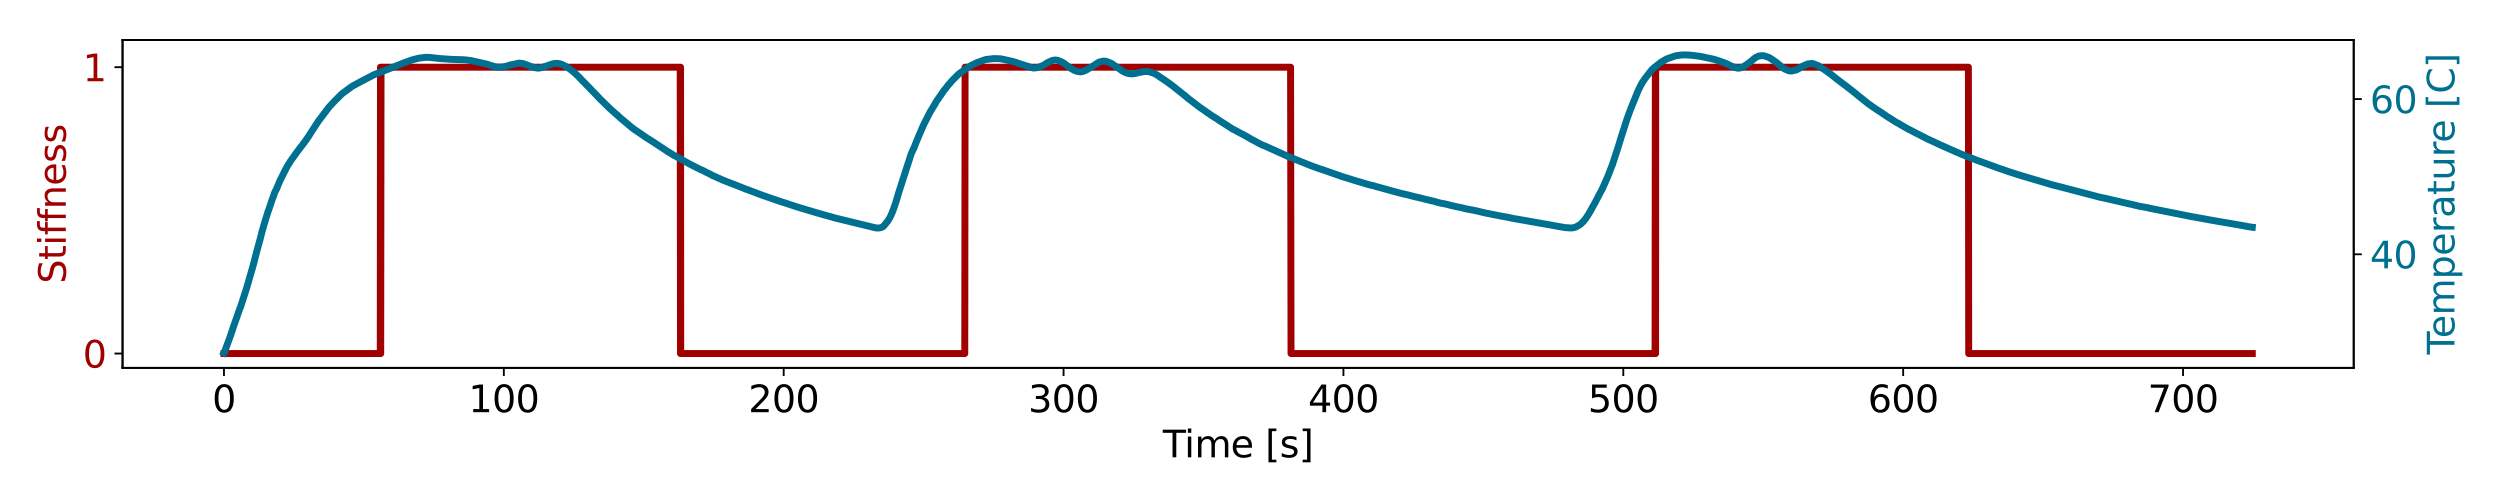 <?xml version="1.0" encoding="utf-8" standalone="no"?>
<!DOCTYPE svg PUBLIC "-//W3C//DTD SVG 1.1//EN"
  "http://www.w3.org/Graphics/SVG/1.1/DTD/svg11.dtd">
<svg xmlns:xlink="http://www.w3.org/1999/xlink" width="1080pt" height="216pt" viewBox="0 0 1080 216" xmlns="http://www.w3.org/2000/svg" version="1.1">
 <defs>
  <style type="text/css">*{stroke-linejoin: round; stroke-linecap: butt}</style>
 </defs>
 <g id="figure_1">
  <g id="patch_1">
   <path d="M 0 216 
L 1080 216 
L 1080 0 
L 0 0 
z
" style="fill: #ffffff"/>
  </g>
  <g id="axes_1">
   <g id="patch_2">
    <path d="M 52.94 158.92 
L 1016.8 158.92 
L 1016.8 17.28 
L 52.94 17.28 
z
" style="fill: #ffffff"/>
   </g>
   <g id="matplotlib.axis_1">
    <g id="xtick_1">
     <g id="line2d_1">
      <defs>
       <path id="me62597a53c" d="M 0 0 
L 0 3.5 
" style="stroke: #000000; stroke-width: 0.8"/>
      </defs>
      <g>
       <use xlink:href="#me62597a53c" x="96.752" y="158.92" style="stroke: #000000; stroke-width: 0.8"/>
      </g>
     </g>
     <g id="text_1">
      <!-- 0 -->
      <g transform="translate(91.662 178.077) scale(0.16 -0.16)">
       <defs>
        <path id="DejaVuSans-30" d="M 2034 4250 
Q 1547 4250 1301 3770 
Q 1056 3291 1056 2328 
Q 1056 1369 1301 889 
Q 1547 409 2034 409 
Q 2525 409 2770 889 
Q 3016 1369 3016 2328 
Q 3016 3291 2770 3770 
Q 2525 4250 2034 4250 
z
M 2034 4750 
Q 2819 4750 3233 4129 
Q 3647 3509 3647 2328 
Q 3647 1150 3233 529 
Q 2819 -91 2034 -91 
Q 1250 -91 836 529 
Q 422 1150 422 2328 
Q 422 3509 836 4129 
Q 1250 4750 2034 4750 
z
" transform="scale(0.016)"/>
       </defs>
       <use xlink:href="#DejaVuSans-30"/>
      </g>
     </g>
    </g>
    <g id="xtick_2">
     <g id="line2d_2">
      <g>
       <use xlink:href="#me62597a53c" x="217.655" y="158.92" style="stroke: #000000; stroke-width: 0.8"/>
      </g>
     </g>
     <g id="text_2">
      <!-- 100 -->
      <g transform="translate(202.385 178.077) scale(0.16 -0.16)">
       <defs>
        <path id="DejaVuSans-31" d="M 794 531 
L 1825 531 
L 1825 4091 
L 703 3866 
L 703 4441 
L 1819 4666 
L 2450 4666 
L 2450 531 
L 3481 531 
L 3481 0 
L 794 0 
L 794 531 
z
" transform="scale(0.016)"/>
       </defs>
       <use xlink:href="#DejaVuSans-31"/>
       <use xlink:href="#DejaVuSans-30" x="63.623"/>
       <use xlink:href="#DejaVuSans-30" x="127.246"/>
      </g>
     </g>
    </g>
    <g id="xtick_3">
     <g id="line2d_3">
      <g>
       <use xlink:href="#me62597a53c" x="338.558" y="158.92" style="stroke: #000000; stroke-width: 0.8"/>
      </g>
     </g>
     <g id="text_3">
      <!-- 200 -->
      <g transform="translate(323.288 178.077) scale(0.16 -0.16)">
       <defs>
        <path id="DejaVuSans-32" d="M 1228 531 
L 3431 531 
L 3431 0 
L 469 0 
L 469 531 
Q 828 903 1448 1529 
Q 2069 2156 2228 2338 
Q 2531 2678 2651 2914 
Q 2772 3150 2772 3378 
Q 2772 3750 2511 3984 
Q 2250 4219 1831 4219 
Q 1534 4219 1204 4116 
Q 875 4013 500 3803 
L 500 4441 
Q 881 4594 1212 4672 
Q 1544 4750 1819 4750 
Q 2544 4750 2975 4387 
Q 3406 4025 3406 3419 
Q 3406 3131 3298 2873 
Q 3191 2616 2906 2266 
Q 2828 2175 2409 1742 
Q 1991 1309 1228 531 
z
" transform="scale(0.016)"/>
       </defs>
       <use xlink:href="#DejaVuSans-32"/>
       <use xlink:href="#DejaVuSans-30" x="63.623"/>
       <use xlink:href="#DejaVuSans-30" x="127.246"/>
      </g>
     </g>
    </g>
    <g id="xtick_4">
     <g id="line2d_4">
      <g>
       <use xlink:href="#me62597a53c" x="459.461" y="158.92" style="stroke: #000000; stroke-width: 0.8"/>
      </g>
     </g>
     <g id="text_4">
      <!-- 300 -->
      <g transform="translate(444.191 178.077) scale(0.16 -0.16)">
       <defs>
        <path id="DejaVuSans-33" d="M 2597 2516 
Q 3050 2419 3304 2112 
Q 3559 1806 3559 1356 
Q 3559 666 3084 287 
Q 2609 -91 1734 -91 
Q 1441 -91 1130 -33 
Q 819 25 488 141 
L 488 750 
Q 750 597 1062 519 
Q 1375 441 1716 441 
Q 2309 441 2620 675 
Q 2931 909 2931 1356 
Q 2931 1769 2642 2001 
Q 2353 2234 1838 2234 
L 1294 2234 
L 1294 2753 
L 1863 2753 
Q 2328 2753 2575 2939 
Q 2822 3125 2822 3475 
Q 2822 3834 2567 4026 
Q 2313 4219 1838 4219 
Q 1578 4219 1281 4162 
Q 984 4106 628 3988 
L 628 4550 
Q 988 4650 1302 4700 
Q 1616 4750 1894 4750 
Q 2613 4750 3031 4423 
Q 3450 4097 3450 3541 
Q 3450 3153 3228 2886 
Q 3006 2619 2597 2516 
z
" transform="scale(0.016)"/>
       </defs>
       <use xlink:href="#DejaVuSans-33"/>
       <use xlink:href="#DejaVuSans-30" x="63.623"/>
       <use xlink:href="#DejaVuSans-30" x="127.246"/>
      </g>
     </g>
    </g>
    <g id="xtick_5">
     <g id="line2d_5">
      <g>
       <use xlink:href="#me62597a53c" x="580.364" y="158.92" style="stroke: #000000; stroke-width: 0.8"/>
      </g>
     </g>
     <g id="text_5">
      <!-- 400 -->
      <g transform="translate(565.094 178.077) scale(0.16 -0.16)">
       <defs>
        <path id="DejaVuSans-34" d="M 2419 4116 
L 825 1625 
L 2419 1625 
L 2419 4116 
z
M 2253 4666 
L 3047 4666 
L 3047 1625 
L 3713 1625 
L 3713 1100 
L 3047 1100 
L 3047 0 
L 2419 0 
L 2419 1100 
L 313 1100 
L 313 1709 
L 2253 4666 
z
" transform="scale(0.016)"/>
       </defs>
       <use xlink:href="#DejaVuSans-34"/>
       <use xlink:href="#DejaVuSans-30" x="63.623"/>
       <use xlink:href="#DejaVuSans-30" x="127.246"/>
      </g>
     </g>
    </g>
    <g id="xtick_6">
     <g id="line2d_6">
      <g>
       <use xlink:href="#me62597a53c" x="701.267" y="158.92" style="stroke: #000000; stroke-width: 0.8"/>
      </g>
     </g>
     <g id="text_6">
      <!-- 500 -->
      <g transform="translate(685.997 178.077) scale(0.16 -0.16)">
       <defs>
        <path id="DejaVuSans-35" d="M 691 4666 
L 3169 4666 
L 3169 4134 
L 1269 4134 
L 1269 2991 
Q 1406 3038 1543 3061 
Q 1681 3084 1819 3084 
Q 2600 3084 3056 2656 
Q 3513 2228 3513 1497 
Q 3513 744 3044 326 
Q 2575 -91 1722 -91 
Q 1428 -91 1123 -41 
Q 819 9 494 109 
L 494 744 
Q 775 591 1075 516 
Q 1375 441 1709 441 
Q 2250 441 2565 725 
Q 2881 1009 2881 1497 
Q 2881 1984 2565 2268 
Q 2250 2553 1709 2553 
Q 1456 2553 1204 2497 
Q 953 2441 691 2322 
L 691 4666 
z
" transform="scale(0.016)"/>
       </defs>
       <use xlink:href="#DejaVuSans-35"/>
       <use xlink:href="#DejaVuSans-30" x="63.623"/>
       <use xlink:href="#DejaVuSans-30" x="127.246"/>
      </g>
     </g>
    </g>
    <g id="xtick_7">
     <g id="line2d_7">
      <g>
       <use xlink:href="#me62597a53c" x="822.17" y="158.92" style="stroke: #000000; stroke-width: 0.8"/>
      </g>
     </g>
     <g id="text_7">
      <!-- 600 -->
      <g transform="translate(806.9 178.077) scale(0.16 -0.16)">
       <defs>
        <path id="DejaVuSans-36" d="M 2113 2584 
Q 1688 2584 1439 2293 
Q 1191 2003 1191 1497 
Q 1191 994 1439 701 
Q 1688 409 2113 409 
Q 2538 409 2786 701 
Q 3034 994 3034 1497 
Q 3034 2003 2786 2293 
Q 2538 2584 2113 2584 
z
M 3366 4563 
L 3366 3988 
Q 3128 4100 2886 4159 
Q 2644 4219 2406 4219 
Q 1781 4219 1451 3797 
Q 1122 3375 1075 2522 
Q 1259 2794 1537 2939 
Q 1816 3084 2150 3084 
Q 2853 3084 3261 2657 
Q 3669 2231 3669 1497 
Q 3669 778 3244 343 
Q 2819 -91 2113 -91 
Q 1303 -91 875 529 
Q 447 1150 447 2328 
Q 447 3434 972 4092 
Q 1497 4750 2381 4750 
Q 2619 4750 2861 4703 
Q 3103 4656 3366 4563 
z
" transform="scale(0.016)"/>
       </defs>
       <use xlink:href="#DejaVuSans-36"/>
       <use xlink:href="#DejaVuSans-30" x="63.623"/>
       <use xlink:href="#DejaVuSans-30" x="127.246"/>
      </g>
     </g>
    </g>
    <g id="xtick_8">
     <g id="line2d_8">
      <g>
       <use xlink:href="#me62597a53c" x="943.073" y="158.92" style="stroke: #000000; stroke-width: 0.8"/>
      </g>
     </g>
     <g id="text_8">
      <!-- 700 -->
      <g transform="translate(927.803 178.077) scale(0.16 -0.16)">
       <defs>
        <path id="DejaVuSans-37" d="M 525 4666 
L 3525 4666 
L 3525 4397 
L 1831 0 
L 1172 0 
L 2766 4134 
L 525 4134 
L 525 4666 
z
" transform="scale(0.016)"/>
       </defs>
       <use xlink:href="#DejaVuSans-37"/>
       <use xlink:href="#DejaVuSans-30" x="63.623"/>
       <use xlink:href="#DejaVuSans-30" x="127.246"/>
      </g>
     </g>
    </g>
    <g id="text_9">
     <!-- Time [s] -->
     <g transform="translate(502.344 197.562) scale(0.16 -0.16)">
      <defs>
       <path id="DejaVuSans-54" d="M -19 4666 
L 3928 4666 
L 3928 4134 
L 2272 4134 
L 2272 0 
L 1638 0 
L 1638 4134 
L -19 4134 
L -19 4666 
z
" transform="scale(0.016)"/>
       <path id="DejaVuSans-69" d="M 603 3500 
L 1178 3500 
L 1178 0 
L 603 0 
L 603 3500 
z
M 603 4863 
L 1178 4863 
L 1178 4134 
L 603 4134 
L 603 4863 
z
" transform="scale(0.016)"/>
       <path id="DejaVuSans-6d" d="M 3328 2828 
Q 3544 3216 3844 3400 
Q 4144 3584 4550 3584 
Q 5097 3584 5394 3201 
Q 5691 2819 5691 2113 
L 5691 0 
L 5113 0 
L 5113 2094 
Q 5113 2597 4934 2840 
Q 4756 3084 4391 3084 
Q 3944 3084 3684 2787 
Q 3425 2491 3425 1978 
L 3425 0 
L 2847 0 
L 2847 2094 
Q 2847 2600 2669 2842 
Q 2491 3084 2119 3084 
Q 1678 3084 1418 2786 
Q 1159 2488 1159 1978 
L 1159 0 
L 581 0 
L 581 3500 
L 1159 3500 
L 1159 2956 
Q 1356 3278 1631 3431 
Q 1906 3584 2284 3584 
Q 2666 3584 2933 3390 
Q 3200 3197 3328 2828 
z
" transform="scale(0.016)"/>
       <path id="DejaVuSans-65" d="M 3597 1894 
L 3597 1613 
L 953 1613 
Q 991 1019 1311 708 
Q 1631 397 2203 397 
Q 2534 397 2845 478 
Q 3156 559 3463 722 
L 3463 178 
Q 3153 47 2828 -22 
Q 2503 -91 2169 -91 
Q 1331 -91 842 396 
Q 353 884 353 1716 
Q 353 2575 817 3079 
Q 1281 3584 2069 3584 
Q 2775 3584 3186 3129 
Q 3597 2675 3597 1894 
z
M 3022 2063 
Q 3016 2534 2758 2815 
Q 2500 3097 2075 3097 
Q 1594 3097 1305 2825 
Q 1016 2553 972 2059 
L 3022 2063 
z
" transform="scale(0.016)"/>
       <path id="DejaVuSans-20" transform="scale(0.016)"/>
       <path id="DejaVuSans-5b" d="M 550 4863 
L 1875 4863 
L 1875 4416 
L 1125 4416 
L 1125 -397 
L 1875 -397 
L 1875 -844 
L 550 -844 
L 550 4863 
z
" transform="scale(0.016)"/>
       <path id="DejaVuSans-73" d="M 2834 3397 
L 2834 2853 
Q 2591 2978 2328 3040 
Q 2066 3103 1784 3103 
Q 1356 3103 1142 2972 
Q 928 2841 928 2578 
Q 928 2378 1081 2264 
Q 1234 2150 1697 2047 
L 1894 2003 
Q 2506 1872 2764 1633 
Q 3022 1394 3022 966 
Q 3022 478 2636 193 
Q 2250 -91 1575 -91 
Q 1294 -91 989 -36 
Q 684 19 347 128 
L 347 722 
Q 666 556 975 473 
Q 1284 391 1588 391 
Q 1994 391 2212 530 
Q 2431 669 2431 922 
Q 2431 1156 2273 1281 
Q 2116 1406 1581 1522 
L 1381 1569 
Q 847 1681 609 1914 
Q 372 2147 372 2553 
Q 372 3047 722 3315 
Q 1072 3584 1716 3584 
Q 2034 3584 2315 3537 
Q 2597 3491 2834 3397 
z
" transform="scale(0.016)"/>
       <path id="DejaVuSans-5d" d="M 1947 4863 
L 1947 -844 
L 622 -844 
L 622 -397 
L 1369 -397 
L 1369 4416 
L 622 4416 
L 622 4863 
L 1947 4863 
z
" transform="scale(0.016)"/>
      </defs>
      <use xlink:href="#DejaVuSans-54"/>
      <use xlink:href="#DejaVuSans-69" x="57.959"/>
      <use xlink:href="#DejaVuSans-6d" x="85.742"/>
      <use xlink:href="#DejaVuSans-65" x="183.154"/>
      <use xlink:href="#DejaVuSans-20" x="244.678"/>
      <use xlink:href="#DejaVuSans-5b" x="276.465"/>
      <use xlink:href="#DejaVuSans-73" x="315.479"/>
      <use xlink:href="#DejaVuSans-5d" x="367.578"/>
     </g>
    </g>
   </g>
   <g id="matplotlib.axis_2">
    <g id="ytick_1">
     <g id="line2d_9">
      <defs>
       <path id="mcfb8fa1b7b" d="M 0 0 
L -3.5 0 
" style="stroke: #000000; stroke-width: 0.8"/>
      </defs>
      <g>
       <use xlink:href="#mcfb8fa1b7b" x="52.94" y="152.735" style="stroke: #000000; stroke-width: 0.8"/>
      </g>
     </g>
     <g id="text_10">
      <!-- 0 -->
      <g style="fill: #a00000" transform="translate(35.76 158.814) scale(0.16 -0.16)">
       <use xlink:href="#DejaVuSans-30"/>
      </g>
     </g>
    </g>
    <g id="ytick_2">
     <g id="line2d_10">
      <g>
       <use xlink:href="#mcfb8fa1b7b" x="52.94" y="29.032" style="stroke: #000000; stroke-width: 0.8"/>
      </g>
     </g>
     <g id="text_11">
      <!-- 1 -->
      <g style="fill: #a00000" transform="translate(35.76 35.111) scale(0.16 -0.16)">
       <use xlink:href="#DejaVuSans-31"/>
      </g>
     </g>
    </g>
    <g id="text_12">
     <!-- Stiffness -->
     <g style="fill: #a00000" transform="translate(28.433 122.498) rotate(-90) scale(0.16 -0.16)">
      <defs>
       <path id="DejaVuSans-53" d="M 3425 4513 
L 3425 3897 
Q 3066 4069 2747 4153 
Q 2428 4238 2131 4238 
Q 1616 4238 1336 4038 
Q 1056 3838 1056 3469 
Q 1056 3159 1242 3001 
Q 1428 2844 1947 2747 
L 2328 2669 
Q 3034 2534 3370 2195 
Q 3706 1856 3706 1288 
Q 3706 609 3251 259 
Q 2797 -91 1919 -91 
Q 1588 -91 1214 -16 
Q 841 59 441 206 
L 441 856 
Q 825 641 1194 531 
Q 1563 422 1919 422 
Q 2459 422 2753 634 
Q 3047 847 3047 1241 
Q 3047 1584 2836 1778 
Q 2625 1972 2144 2069 
L 1759 2144 
Q 1053 2284 737 2584 
Q 422 2884 422 3419 
Q 422 4038 858 4394 
Q 1294 4750 2059 4750 
Q 2388 4750 2728 4690 
Q 3069 4631 3425 4513 
z
" transform="scale(0.016)"/>
       <path id="DejaVuSans-74" d="M 1172 4494 
L 1172 3500 
L 2356 3500 
L 2356 3053 
L 1172 3053 
L 1172 1153 
Q 1172 725 1289 603 
Q 1406 481 1766 481 
L 2356 481 
L 2356 0 
L 1766 0 
Q 1100 0 847 248 
Q 594 497 594 1153 
L 594 3053 
L 172 3053 
L 172 3500 
L 594 3500 
L 594 4494 
L 1172 4494 
z
" transform="scale(0.016)"/>
       <path id="DejaVuSans-66" d="M 2375 4863 
L 2375 4384 
L 1825 4384 
Q 1516 4384 1395 4259 
Q 1275 4134 1275 3809 
L 1275 3500 
L 2222 3500 
L 2222 3053 
L 1275 3053 
L 1275 0 
L 697 0 
L 697 3053 
L 147 3053 
L 147 3500 
L 697 3500 
L 697 3744 
Q 697 4328 969 4595 
Q 1241 4863 1831 4863 
L 2375 4863 
z
" transform="scale(0.016)"/>
       <path id="DejaVuSans-6e" d="M 3513 2113 
L 3513 0 
L 2938 0 
L 2938 2094 
Q 2938 2591 2744 2837 
Q 2550 3084 2163 3084 
Q 1697 3084 1428 2787 
Q 1159 2491 1159 1978 
L 1159 0 
L 581 0 
L 581 3500 
L 1159 3500 
L 1159 2956 
Q 1366 3272 1645 3428 
Q 1925 3584 2291 3584 
Q 2894 3584 3203 3211 
Q 3513 2838 3513 2113 
z
" transform="scale(0.016)"/>
      </defs>
      <use xlink:href="#DejaVuSans-53"/>
      <use xlink:href="#DejaVuSans-74" x="63.477"/>
      <use xlink:href="#DejaVuSans-69" x="102.686"/>
      <use xlink:href="#DejaVuSans-66" x="130.469"/>
      <use xlink:href="#DejaVuSans-66" x="165.674"/>
      <use xlink:href="#DejaVuSans-6e" x="200.879"/>
      <use xlink:href="#DejaVuSans-65" x="264.258"/>
      <use xlink:href="#DejaVuSans-73" x="325.781"/>
      <use xlink:href="#DejaVuSans-73" x="377.881"/>
     </g>
    </g>
   </g>
   <g id="line2d_11">
    <path d="M 96.752 152.735 
L 164.274 152.735 
L 164.365 29.032 
L 164.463 152.735 
L 164.608 29.032 
L 293.849 29.032 
L 293.973 152.735 
L 294 29.032 
L 294.073 152.735 
L 416.78 152.735 
L 416.913 29.032 
L 557.532 29.032 
L 557.725 152.735 
L 714.981 152.735 
L 715.107 29.032 
L 715.181 29.032 
L 715.217 152.735 
L 715.262 29.032 
L 850.344 29.032 
L 850.481 152.735 
L 972.988 152.735 
L 972.988 152.735 
" clip-path="url(#p80a0cee906)" style="fill: none; stroke: #a00000; stroke-width: 3; stroke-linecap: square"/>
   </g>
   <g id="patch_3">
    <path d="M 52.94 158.92 
L 52.94 17.28 
" style="fill: none; stroke: #000000; stroke-width: 0.8; stroke-linejoin: miter; stroke-linecap: square"/>
   </g>
   <g id="patch_4">
    <path d="M 1016.8 158.92 
L 1016.8 17.28 
" style="fill: none; stroke: #000000; stroke-width: 0.8; stroke-linejoin: miter; stroke-linecap: square"/>
   </g>
   <g id="patch_5">
    <path d="M 52.94 158.92 
L 1016.8 158.92 
" style="fill: none; stroke: #000000; stroke-width: 0.8; stroke-linejoin: miter; stroke-linecap: square"/>
   </g>
   <g id="patch_6">
    <path d="M 52.94 17.28 
L 1016.8 17.28 
" style="fill: none; stroke: #000000; stroke-width: 0.8; stroke-linejoin: miter; stroke-linecap: square"/>
   </g>
  </g>
  <g id="axes_2">
   <g id="matplotlib.axis_3">
    <g id="ytick_3">
     <g id="line2d_12">
      <defs>
       <path id="m92b723e4b7" d="M 0 0 
L 3.5 0 
" style="stroke: #000000; stroke-width: 0.8"/>
      </defs>
      <g>
       <use xlink:href="#m92b723e4b7" x="1016.8" y="109.854" style="stroke: #000000; stroke-width: 0.8"/>
      </g>
     </g>
     <g id="text_13">
      <!-- 40 -->
      <g style="fill: #007091" transform="translate(1023.8 115.932) scale(0.16 -0.16)">
       <use xlink:href="#DejaVuSans-34"/>
       <use xlink:href="#DejaVuSans-30" x="63.623"/>
      </g>
     </g>
    </g>
    <g id="ytick_4">
     <g id="line2d_13">
      <g>
       <use xlink:href="#m92b723e4b7" x="1016.8" y="42.802" style="stroke: #000000; stroke-width: 0.8"/>
      </g>
     </g>
     <g id="text_14">
      <!-- 60 -->
      <g style="fill: #007091" transform="translate(1023.8 48.881) scale(0.16 -0.16)">
       <use xlink:href="#DejaVuSans-36"/>
       <use xlink:href="#DejaVuSans-30" x="63.623"/>
      </g>
     </g>
    </g>
    <g id="text_15">
     <!-- Temperature [C] -->
     <g style="fill: #007091" transform="translate(1060.318 153.143) rotate(-90) scale(0.16 -0.16)">
      <defs>
       <path id="DejaVuSans-70" d="M 1159 525 
L 1159 -1331 
L 581 -1331 
L 581 3500 
L 1159 3500 
L 1159 2969 
Q 1341 3281 1617 3432 
Q 1894 3584 2278 3584 
Q 2916 3584 3314 3078 
Q 3713 2572 3713 1747 
Q 3713 922 3314 415 
Q 2916 -91 2278 -91 
Q 1894 -91 1617 61 
Q 1341 213 1159 525 
z
M 3116 1747 
Q 3116 2381 2855 2742 
Q 2594 3103 2138 3103 
Q 1681 3103 1420 2742 
Q 1159 2381 1159 1747 
Q 1159 1113 1420 752 
Q 1681 391 2138 391 
Q 2594 391 2855 752 
Q 3116 1113 3116 1747 
z
" transform="scale(0.016)"/>
       <path id="DejaVuSans-72" d="M 2631 2963 
Q 2534 3019 2420 3045 
Q 2306 3072 2169 3072 
Q 1681 3072 1420 2755 
Q 1159 2438 1159 1844 
L 1159 0 
L 581 0 
L 581 3500 
L 1159 3500 
L 1159 2956 
Q 1341 3275 1631 3429 
Q 1922 3584 2338 3584 
Q 2397 3584 2469 3576 
Q 2541 3569 2628 3553 
L 2631 2963 
z
" transform="scale(0.016)"/>
       <path id="DejaVuSans-61" d="M 2194 1759 
Q 1497 1759 1228 1600 
Q 959 1441 959 1056 
Q 959 750 1161 570 
Q 1363 391 1709 391 
Q 2188 391 2477 730 
Q 2766 1069 2766 1631 
L 2766 1759 
L 2194 1759 
z
M 3341 1997 
L 3341 0 
L 2766 0 
L 2766 531 
Q 2569 213 2275 61 
Q 1981 -91 1556 -91 
Q 1019 -91 701 211 
Q 384 513 384 1019 
Q 384 1609 779 1909 
Q 1175 2209 1959 2209 
L 2766 2209 
L 2766 2266 
Q 2766 2663 2505 2880 
Q 2244 3097 1772 3097 
Q 1472 3097 1187 3025 
Q 903 2953 641 2809 
L 641 3341 
Q 956 3463 1253 3523 
Q 1550 3584 1831 3584 
Q 2591 3584 2966 3190 
Q 3341 2797 3341 1997 
z
" transform="scale(0.016)"/>
       <path id="DejaVuSans-75" d="M 544 1381 
L 544 3500 
L 1119 3500 
L 1119 1403 
Q 1119 906 1312 657 
Q 1506 409 1894 409 
Q 2359 409 2629 706 
Q 2900 1003 2900 1516 
L 2900 3500 
L 3475 3500 
L 3475 0 
L 2900 0 
L 2900 538 
Q 2691 219 2414 64 
Q 2138 -91 1772 -91 
Q 1169 -91 856 284 
Q 544 659 544 1381 
z
M 1991 3584 
L 1991 3584 
z
" transform="scale(0.016)"/>
       <path id="DejaVuSans-43" d="M 4122 4306 
L 4122 3641 
Q 3803 3938 3442 4084 
Q 3081 4231 2675 4231 
Q 1875 4231 1450 3742 
Q 1025 3253 1025 2328 
Q 1025 1406 1450 917 
Q 1875 428 2675 428 
Q 3081 428 3442 575 
Q 3803 722 4122 1019 
L 4122 359 
Q 3791 134 3420 21 
Q 3050 -91 2638 -91 
Q 1578 -91 968 557 
Q 359 1206 359 2328 
Q 359 3453 968 4101 
Q 1578 4750 2638 4750 
Q 3056 4750 3426 4639 
Q 3797 4528 4122 4306 
z
" transform="scale(0.016)"/>
      </defs>
      <use xlink:href="#DejaVuSans-54"/>
      <use xlink:href="#DejaVuSans-65" x="44.084"/>
      <use xlink:href="#DejaVuSans-6d" x="105.607"/>
      <use xlink:href="#DejaVuSans-70" x="203.02"/>
      <use xlink:href="#DejaVuSans-65" x="266.496"/>
      <use xlink:href="#DejaVuSans-72" x="328.02"/>
      <use xlink:href="#DejaVuSans-61" x="369.133"/>
      <use xlink:href="#DejaVuSans-74" x="430.412"/>
      <use xlink:href="#DejaVuSans-75" x="469.621"/>
      <use xlink:href="#DejaVuSans-72" x="533"/>
      <use xlink:href="#DejaVuSans-65" x="571.863"/>
      <use xlink:href="#DejaVuSans-20" x="633.387"/>
      <use xlink:href="#DejaVuSans-5b" x="665.174"/>
      <use xlink:href="#DejaVuSans-43" x="704.188"/>
      <use xlink:href="#DejaVuSans-5d" x="774.012"/>
     </g>
    </g>
   </g>
   <g id="line2d_14">
    <path d="M 96.752 152.482 
L 97.028 152.005 
L 97.475 150.713 
L 99.651 144.8 
L 99.916 143.918 
L 100.288 142.922 
L 100.488 142.252 
L 101.043 140.594 
L 101.31 139.82 
L 102.337 136.932 
L 103.785 132.8 
L 103.939 132.556 
L 106.648 124.097 
L 106.992 122.847 
L 107.167 122.315 
L 107.76 120.189 
L 107.99 119.34 
L 108.293 118.379 
L 108.414 117.989 
L 108.787 116.627 
L 108.912 116.331 
L 109.861 112.773 
L 110.231 111.243 
L 111.764 105.509 
L 112.002 104.678 
L 112.347 103.424 
L 112.529 102.697 
L 112.773 101.767 
L 113.095 100.428 
L 113.504 98.984 
L 113.654 98.582 
L 114.039 97.076 
L 115.769 91.458 
L 116.057 90.744 
L 117.921 85.193 
L 118.061 84.962 
L 118.424 83.888 
L 118.703 83.071 
L 118.821 82.855 
L 119.006 82.498 
L 119.161 82.222 
L 119.242 81.942 
L 119.424 81.736 
L 119.689 81.074 
L 119.94 80.437 
L 120.592 78.882 
L 121.089 77.749 
L 123.58 72.799 
L 124.08 71.872 
L 124.335 71.418 
L 124.521 71.163 
L 125.031 70.383 
L 125.418 69.724 
L 125.927 68.994 
L 126.193 68.587 
L 126.523 68.161 
L 128.525 65.371 
L 129.033 64.714 
L 129.382 64.238 
L 131.05 62.067 
L 131.322 61.725 
L 132.647 59.887 
L 133.116 59.149 
L 133.299 58.953 
L 133.585 58.463 
L 133.886 57.959 
L 137.765 52.001 
L 137.951 51.837 
L 138.361 51.25 
L 142.226 46.169 
L 142.419 45.967 
L 143.921 44.342 
L 144.238 44.016 
L 145.072 43.147 
L 145.341 42.888 
L 147.749 40.506 
L 147.981 40.343 
L 148.29 40.085 
L 151.736 37.557 
L 152.666 36.975 
L 152.99 36.787 
L 153.868 36.345 
L 154.229 36.127 
L 156.6 34.846 
L 157.171 34.586 
L 157.789 34.246 
L 158.966 33.611 
L 159.311 33.46 
L 161.406 32.348 
L 161.7 32.244 
L 170.359 28.82 
L 170.747 28.667 
L 171.187 28.465 
L 172.934 27.79 
L 173.425 27.559 
L 174.865 27.025 
L 175.974 26.618 
L 176.219 26.498 
L 176.938 26.266 
L 177.63 26.02 
L 178.114 25.874 
L 178.73 25.683 
L 181.194 25.089 
L 184.076 24.756 
L 185.704 24.827 
L 188.391 25.11 
L 190.374 25.33 
L 195.007 25.644 
L 200.677 25.826 
L 203.424 26.159 
L 210.128 27.662 
L 213.434 28.733 
L 214.133 28.888 
L 214.56 28.967 
L 216.764 29.005 
L 218.565 28.636 
L 219.333 28.418 
L 219.862 28.25 
L 220.346 28.092 
L 224.257 27.267 
L 225.726 27.425 
L 226.993 27.804 
L 229.162 28.673 
L 230.729 29.193 
L 232.408 29.438 
L 233.651 29.291 
L 237.369 28.066 
L 238.049 27.804 
L 239.649 27.394 
L 240.963 27.393 
L 241.919 27.582 
L 243.19 28.026 
L 243.663 28.273 
L 244.297 28.643 
L 244.683 28.839 
L 245.341 29.231 
L 245.899 29.626 
L 246.338 29.953 
L 246.636 30.177 
L 247.394 30.787 
L 247.932 31.285 
L 248.279 31.503 
L 249.182 32.379 
L 249.512 32.698 
L 250.411 33.581 
L 250.858 34.064 
L 251.145 34.404 
L 251.599 34.88 
L 251.946 35.213 
L 252.313 35.536 
L 253.054 36.314 
L 253.587 36.899 
L 253.887 37.192 
L 254.264 37.528 
L 254.554 37.866 
L 255.036 38.349 
L 255.623 39.03 
L 256.699 40.068 
L 257.021 40.457 
L 257.323 40.692 
L 257.617 41.004 
L 258.294 41.76 
L 259.58 43.127 
L 259.828 43.325 
L 263.459 46.896 
L 263.733 47.127 
L 265.082 48.36 
L 265.349 48.585 
L 266.181 49.32 
L 266.38 49.471 
L 266.62 49.64 
L 267.042 50.067 
L 267.801 50.761 
L 268.361 51.274 
L 269.23 51.974 
L 270.906 53.376 
L 271.319 53.748 
L 272.126 54.411 
L 272.814 54.998 
L 274.514 56.282 
L 274.809 56.418 
L 275.212 56.706 
L 275.651 57.012 
L 279.441 59.605 
L 279.68 59.777 
L 280.079 59.98 
L 280.913 60.534 
L 281.15 60.666 
L 282.509 61.534 
L 283.236 62.033 
L 284.291 62.715 
L 285.158 63.31 
L 286.209 63.984 
L 286.628 64.257 
L 287.43 64.769 
L 287.799 65.05 
L 288.392 65.443 
L 289.226 65.95 
L 289.587 66.122 
L 290.661 66.829 
L 291.1 67.123 
L 291.773 67.426 
L 297.261 70.493 
L 297.674 70.722 
L 302.266 73.07 
L 302.45 73.18 
L 302.953 73.355 
L 303.731 73.691 
L 304.24 73.964 
L 304.828 74.259 
L 305.234 74.496 
L 306.437 75.059 
L 307.956 75.889 
L 308.802 76.243 
L 311.87 77.617 
L 312.759 77.999 
L 316.318 79.384 
L 316.837 79.558 
L 321.994 81.604 
L 322.265 81.718 
L 323.253 82.055 
L 323.834 82.28 
L 324.602 82.573 
L 330.096 84.642 
L 330.683 84.809 
L 330.944 84.916 
L 331.436 85.088 
L 337.444 87.151 
L 338.094 87.341 
L 339.178 87.7 
L 339.844 87.904 
L 341.049 88.314 
L 342.021 88.634 
L 342.669 88.833 
L 343.08 88.989 
L 345.497 89.744 
L 353.885 92.244 
L 354.435 92.389 
L 358.988 93.667 
L 360.005 93.946 
L 360.693 94.158 
L 378.29 98.441 
L 379.633 98.513 
L 380.512 98.337 
L 381.248 98.02 
L 381.729 97.71 
L 383.6 95.389 
L 383.84 94.953 
L 384.315 94.188 
L 384.523 93.827 
L 384.658 93.561 
L 385.458 91.75 
L 386.06 90.132 
L 386.25 89.599 
L 386.715 88.246 
L 386.86 87.838 
L 387.056 87.246 
L 387.817 84.694 
L 388.143 83.51 
L 393.315 67.454 
L 393.571 66.649 
L 393.766 66.175 
L 394.468 64.63 
L 394.618 64.404 
L 396.041 60.814 
L 396.512 59.755 
L 396.773 59.052 
L 397.576 57.217 
L 397.873 56.546 
L 398.469 55.104 
L 399.271 53.367 
L 401.666 48.653 
L 403.95 44.864 
L 404.362 44.1 
L 404.642 43.624 
L 404.983 43.11 
L 405.218 42.9 
L 405.55 42.353 
L 405.994 41.655 
L 406.286 41.332 
L 406.705 40.669 
L 407.231 39.891 
L 407.638 39.277 
L 407.88 39.008 
L 409.817 36.531 
L 409.995 36.361 
L 410.392 35.935 
L 410.894 35.316 
L 411.113 35.045 
L 413.786 32.346 
L 414.027 32.15 
L 414.266 31.913 
L 418.228 29.047 
L 418.608 28.815 
L 419.145 28.482 
L 421.244 27.436 
L 421.836 27.134 
L 425.801 25.72 
L 429.304 25.309 
L 432.156 25.39 
L 433.702 25.706 
L 436.355 26.286 
L 437.308 26.519 
L 438.531 26.841 
L 439.972 27.367 
L 442.17 28.078 
L 446.247 29.362 
L 447.437 29.333 
L 448.341 29.146 
L 449.243 28.839 
L 449.529 28.75 
L 450.089 28.488 
L 450.803 28.151 
L 451.433 27.777 
L 452.243 27.239 
L 452.603 27.064 
L 453.068 26.794 
L 454.751 26.068 
L 455.957 25.919 
L 457.025 26.08 
L 458.453 26.648 
L 458.812 26.852 
L 459.348 27.153 
L 459.64 27.338 
L 460.135 27.713 
L 461.012 28.356 
L 462.804 29.663 
L 463.276 29.902 
L 464.024 30.346 
L 465.102 30.755 
L 465.285 30.816 
L 466.783 31.048 
L 467.634 30.934 
L 469.17 30.306 
L 469.723 29.997 
L 470.161 29.719 
L 471.389 28.934 
L 471.532 28.871 
L 472.001 28.629 
L 474.374 27.091 
L 474.863 26.813 
L 476.624 26.388 
L 477.875 26.491 
L 480.022 27.33 
L 480.281 27.498 
L 480.833 27.888 
L 484.022 30.055 
L 484.735 30.598 
L 485.088 30.799 
L 485.603 31.086 
L 486.683 31.525 
L 487.381 31.732 
L 488.747 31.914 
L 490.357 31.761 
L 491.463 31.486 
L 491.86 31.365 
L 492.655 31.199 
L 494.863 30.851 
L 496.241 30.928 
L 498.272 31.561 
L 499.572 32.25 
L 500.336 32.724 
L 500.874 33.103 
L 501.036 33.226 
L 501.561 33.574 
L 501.792 33.721 
L 502.081 33.901 
L 504.597 35.63 
L 505.073 35.994 
L 505.951 36.66 
L 506.214 36.812 
L 506.969 37.407 
L 507.265 37.647 
L 511.4 40.95 
L 511.641 41.135 
L 512.096 41.475 
L 512.433 41.786 
L 512.889 42.181 
L 513.665 42.82 
L 513.929 42.996 
L 514.315 43.319 
L 514.553 43.477 
L 518.715 46.663 
L 519.086 46.882 
L 520.831 48.086 
L 521.217 48.384 
L 521.478 48.577 
L 521.769 48.808 
L 522.294 49.109 
L 522.744 49.446 
L 523.439 49.924 
L 525.788 51.369 
L 526.402 51.821 
L 526.78 52.062 
L 527.148 52.32 
L 528.428 53.115 
L 528.71 53.317 
L 529.399 53.762 
L 529.635 53.904 
L 530.24 54.274 
L 530.554 54.513 
L 532.684 55.868 
L 533.049 56.012 
L 536.652 57.944 
L 537.088 58.132 
L 537.552 58.395 
L 539.128 59.287 
L 539.419 59.473 
L 540.269 59.956 
L 540.612 60.173 
L 541.959 60.866 
L 542.358 61.083 
L 544.029 62.007 
L 544.455 62.231 
L 544.97 62.461 
L 545.447 62.713 
L 546.533 63.099 
L 555.549 67.181 
L 556.042 67.401 
L 560.624 69.273 
L 561.293 69.535 
L 562.071 69.872 
L 562.61 70.064 
L 564.957 71.022 
L 565.542 71.263 
L 567.936 72.161 
L 570.298 73.001 
L 571.324 73.299 
L 571.812 73.484 
L 574.729 74.5 
L 578.712 75.894 
L 579.165 76.06 
L 579.709 76.272 
L 580.602 76.516 
L 585.283 77.974 
L 591.631 79.861 
L 592.344 80.016 
L 593.473 80.274 
L 594.608 80.624 
L 599.642 81.999 
L 600.209 82.169 
L 604.861 83.432 
L 607.275 83.994 
L 608.214 84.191 
L 609.62 84.57 
L 609.945 84.672 
L 611.786 85.137 
L 612.384 85.24 
L 618.217 86.683 
L 619.29 86.896 
L 621.257 87.489 
L 622.352 87.75 
L 623.478 87.956 
L 623.878 88.027 
L 625.011 88.269 
L 626.753 88.723 
L 629.184 89.281 
L 630.952 89.625 
L 633.592 90.286 
L 634.486 90.446 
L 635.224 90.571 
L 636.372 90.774 
L 638.046 91.136 
L 638.665 91.292 
L 641.596 91.989 
L 645.005 92.665 
L 649.204 93.496 
L 651.344 93.863 
L 653.186 94.268 
L 662.656 95.942 
L 664.745 96.312 
L 667.143 96.73 
L 669.875 97.219 
L 674.489 98.04 
L 674.764 98.092 
L 676.19 98.327 
L 678.604 98.483 
L 679.704 98.381 
L 680.825 98.063 
L 682.661 96.958 
L 682.95 96.723 
L 683.809 95.875 
L 684.095 95.572 
L 684.99 94.474 
L 686.413 92.293 
L 686.857 91.466 
L 687.432 90.503 
L 687.825 89.763 
L 688.129 89.178 
L 688.449 88.657 
L 688.806 88.02 
L 689.05 87.573 
L 692.47 81.017 
L 692.726 80.415 
L 692.98 79.873 
L 693.633 78.379 
L 693.992 77.535 
L 694.456 76.546 
L 694.743 75.779 
L 695.171 74.722 
L 695.613 73.48 
L 696.418 71.518 
L 696.594 71.072 
L 697.002 69.772 
L 697.535 68.116 
L 697.947 66.899 
L 698.208 66.084 
L 698.418 65.418 
L 698.978 63.748 
L 699.321 62.657 
L 700.411 59.004 
L 700.569 58.58 
L 700.991 57.223 
L 701.216 56.543 
L 701.751 54.873 
L 701.938 54.281 
L 702.225 53.367 
L 702.667 52.054 
L 702.804 51.579 
L 703.969 48.37 
L 704.099 48.068 
L 704.463 47.048 
L 707.559 39.426 
L 707.899 38.694 
L 708.249 37.999 
L 708.674 37.112 
L 709.514 35.621 
L 710.347 34.37 
L 710.705 33.836 
L 713.618 30.09 
L 713.924 29.818 
L 714.16 29.573 
L 717.576 26.861 
L 717.993 26.642 
L 718.426 26.372 
L 718.738 26.181 
L 719.693 25.65 
L 720.057 25.443 
L 723.887 24.103 
L 726.647 23.736 
L 729.237 23.747 
L 731.184 23.923 
L 732.746 24.116 
L 734.16 24.303 
L 736.032 24.667 
L 737.123 24.904 
L 740.531 25.637 
L 742.08 26.156 
L 743.119 26.488 
L 743.873 26.769 
L 744.237 26.9 
L 745.539 27.378 
L 746.254 27.703 
L 747.432 28.28 
L 748.12 28.658 
L 750.458 29.42 
L 751.458 29.422 
L 752.154 29.225 
L 753.251 28.739 
L 754.565 27.857 
L 754.81 27.691 
L 756.04 26.8 
L 756.427 26.475 
L 757.182 25.853 
L 757.645 25.444 
L 758.402 24.901 
L 758.771 24.687 
L 759.832 24.205 
L 761.081 24.039 
L 762.142 24.131 
L 763.976 24.762 
L 764.321 24.932 
L 764.699 25.118 
L 767.455 26.996 
L 767.78 27.252 
L 768.374 27.787 
L 768.617 27.971 
L 769.665 28.87 
L 770.489 29.486 
L 770.881 29.758 
L 772.703 30.563 
L 773.925 30.698 
L 775.914 30.24 
L 776.563 29.924 
L 776.98 29.691 
L 778.103 29.032 
L 778.406 28.834 
L 778.867 28.521 
L 781.001 27.601 
L 782.7 27.411 
L 783.473 27.545 
L 785.442 28.337 
L 786.512 29.018 
L 786.89 29.255 
L 787.41 29.643 
L 787.705 29.803 
L 788.421 30.245 
L 788.743 30.502 
L 790.329 31.665 
L 790.54 31.786 
L 791.409 32.476 
L 791.754 32.72 
L 792.229 33.114 
L 793.081 33.79 
L 793.466 34.125 
L 794.097 34.584 
L 796.342 36.291 
L 796.583 36.462 
L 797.538 37.167 
L 797.769 37.373 
L 799.917 39.042 
L 800.39 39.391 
L 801.743 40.492 
L 802.428 41.079 
L 807.28 44.948 
L 807.558 45.106 
L 808.548 45.829 
L 809.09 46.223 
L 811.588 47.889 
L 811.925 48.089 
L 812.702 48.59 
L 813.802 49.347 
L 814.229 49.624 
L 814.892 50.103 
L 817.106 51.502 
L 818.253 52.236 
L 818.971 52.725 
L 820.299 53.406 
L 821.055 53.895 
L 821.938 54.366 
L 822.454 54.707 
L 822.874 54.908 
L 824.354 55.762 
L 824.599 55.867 
L 825.719 56.45 
L 826.208 56.7 
L 827.182 57.224 
L 827.623 57.467 
L 828.99 58.123 
L 830.099 58.698 
L 830.535 58.948 
L 831.512 59.416 
L 832.427 59.927 
L 832.938 60.141 
L 833.269 60.309 
L 834.317 60.776 
L 837.48 62.25 
L 837.974 62.49 
L 838.871 62.88 
L 839.411 63.138 
L 840.34 63.532 
L 842.423 64.467 
L 844.425 65.367 
L 844.915 65.577 
L 846.128 66.075 
L 847.276 66.605 
L 848.495 67.057 
L 849.226 67.382 
L 849.845 67.644 
L 851.982 68.394 
L 852.356 68.557 
L 852.806 68.755 
L 853.422 69.008 
L 864.491 73.045 
L 865.314 73.274 
L 866.203 73.626 
L 868.825 74.49 
L 871.533 75.363 
L 872.357 75.616 
L 873.579 76.003 
L 874.42 76.245 
L 886.804 79.917 
L 888.5 80.315 
L 907.329 85.241 
L 909.401 85.661 
L 919.803 88.064 
L 921.428 88.408 
L 922.097 88.6 
L 924.157 89.091 
L 926.501 89.51 
L 927.516 89.675 
L 928.979 90.028 
L 946.808 93.583 
L 948.75 93.925 
L 949.831 94.13 
L 951.161 94.361 
L 952.394 94.576 
L 954.699 95.013 
L 957.756 95.557 
L 963.504 96.523 
L 964.569 96.713 
L 969.85 97.643 
L 971.111 97.88 
L 972.836 98.172 
L 972.988 98.185 
L 972.988 98.185 
" clip-path="url(#p80a0cee906)" style="fill: none; stroke: #007091; stroke-width: 3; stroke-linecap: square"/>
   </g>
   <g id="patch_7">
    <path d="M 52.94 158.92 
L 52.94 17.28 
" style="fill: none; stroke: #000000; stroke-width: 0.8; stroke-linejoin: miter; stroke-linecap: square"/>
   </g>
   <g id="patch_8">
    <path d="M 1016.8 158.92 
L 1016.8 17.28 
" style="fill: none; stroke: #000000; stroke-width: 0.8; stroke-linejoin: miter; stroke-linecap: square"/>
   </g>
   <g id="patch_9">
    <path d="M 52.94 158.92 
L 1016.8 158.92 
" style="fill: none; stroke: #000000; stroke-width: 0.8; stroke-linejoin: miter; stroke-linecap: square"/>
   </g>
   <g id="patch_10">
    <path d="M 52.94 17.28 
L 1016.8 17.28 
" style="fill: none; stroke: #000000; stroke-width: 0.8; stroke-linejoin: miter; stroke-linecap: square"/>
   </g>
  </g>
 </g>
 <defs>
  <clipPath id="p80a0cee906">
   <rect x="52.94" y="17.28" width="963.86" height="141.64"/>
  </clipPath>
 </defs>
</svg>
